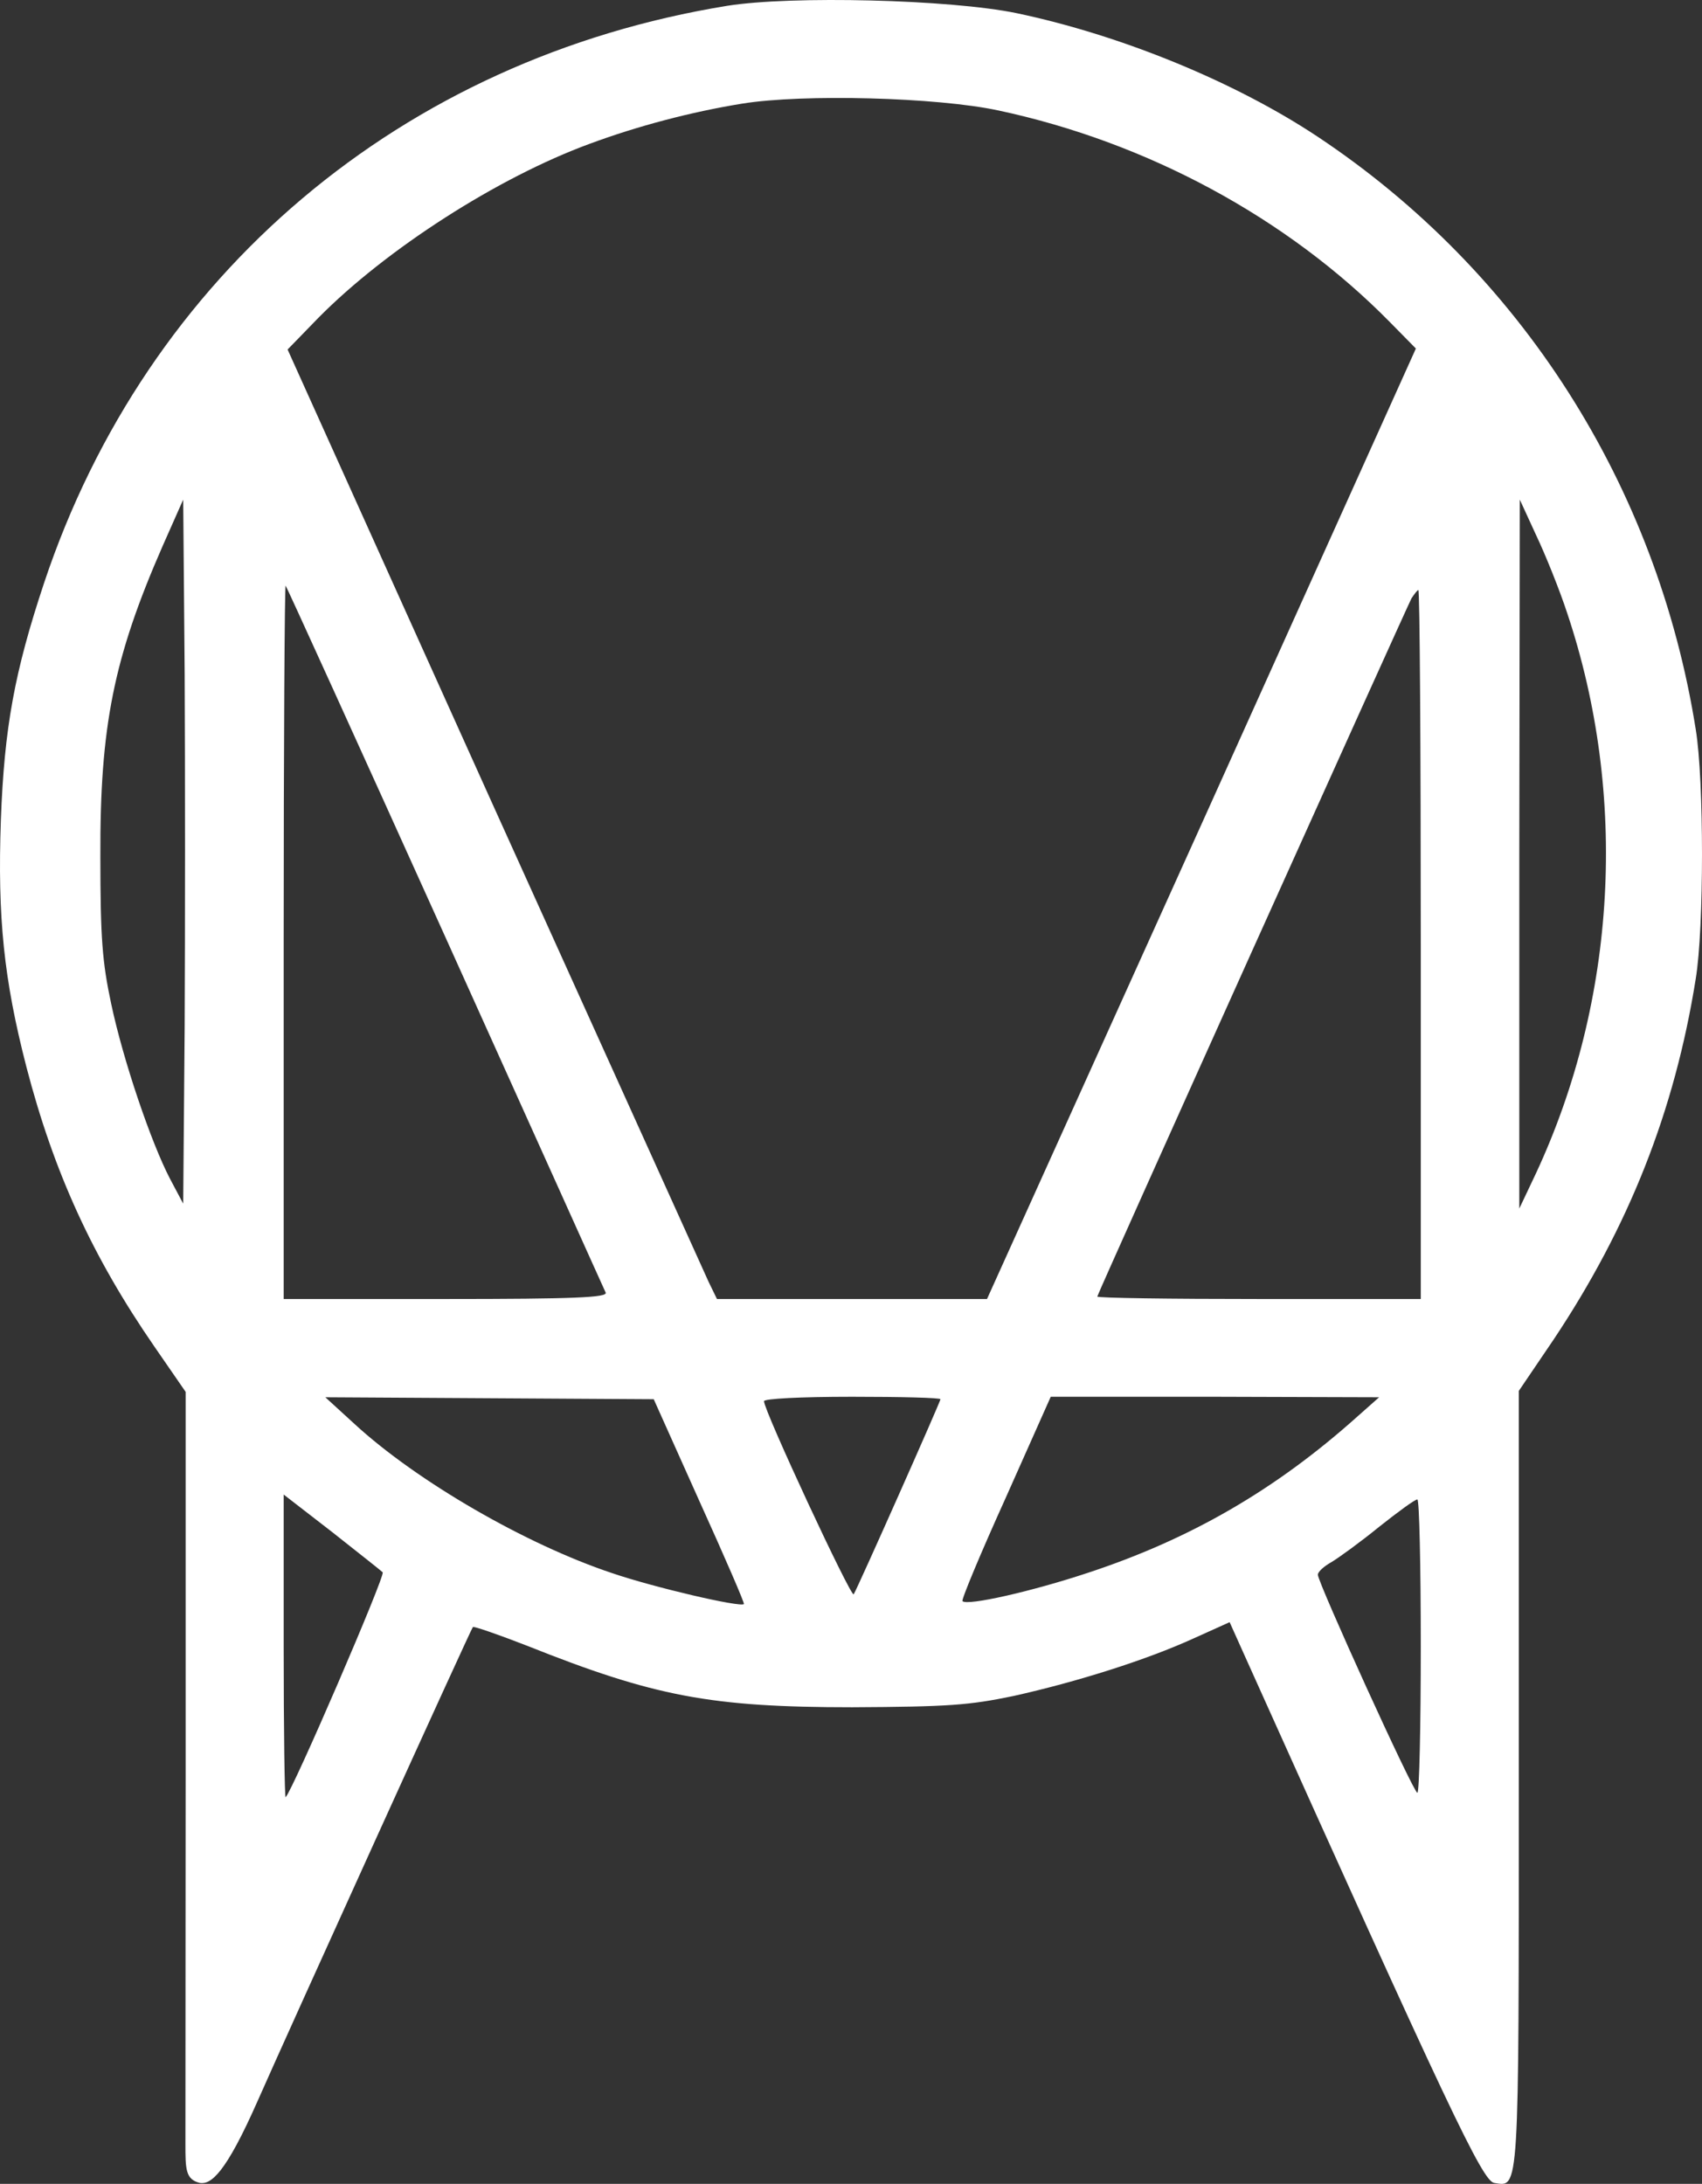 <svg width="166" height="213" viewBox="0 0 166 213" fill="none" xmlns="http://www.w3.org/2000/svg">
<rect x="0" y="0" width="166" height="213" fill="#333333" stroke="none"/>
<path d="M70.93 0.566C39.236 5.716 14.33 26.745 4.291 56.883C1.423 65.514 0.419 70.95 0.085 79.962C-0.25 89.499 0.372 95.508 2.571 104.044C5.248 114.344 9.024 122.593 15.047 131.32L18.107 135.754V173.664C18.107 173.664 18.085 206.566 18.085 209.066C18.085 211.566 18.085 212.566 19.5 212.909C20.585 213.066 22 212.001 25.134 204.898C28.268 197.796 45.929 158.882 46.12 158.691C46.215 158.596 48.558 159.406 51.378 160.503C63.807 165.462 69.305 166.512 83.12 166.512C92.49 166.464 94.497 166.321 98.847 165.415C105.062 164.032 111.85 161.886 116.439 159.788L119.929 158.214L121.363 161.409C141.345 205.852 144.596 212.766 145.743 212.909C148.181 213.291 148.133 214.245 148.133 173.521V135.659L151.527 130.652C158.841 119.684 163.335 108.383 165.39 95.46C166.203 90.549 166.203 76.052 165.39 71.141C161.614 47.346 148.324 26.507 128.534 13.346C120.503 8.005 109.364 3.427 99.134 1.281C92.681 -0.054 77.192 -0.435 70.93 0.566ZM97.366 10.771C111.898 13.87 125.57 21.262 135.561 31.419L138.094 33.994L117.204 80.344L96.266 126.694H83.072H69.926L69.114 125.025C68.683 124.071 59.266 103.233 48.175 78.723L28.05 34.089L31.062 30.989C37.659 24.314 48.558 17.304 57.545 14.013C62.182 12.297 67.393 10.914 72.412 10.103C78.34 9.149 91.342 9.483 97.366 10.771ZM18.011 100.086L17.868 117.395L16.577 114.963C14.761 111.482 12.036 103.519 10.841 97.892C9.98 93.839 9.789 91.55 9.789 83.539C9.741 70.855 11.08 64.178 15.86 53.258L17.868 48.728L18.011 65.752C18.059 75.099 18.059 90.549 18.011 100.086ZM152.866 59.839C158.794 77.578 157.694 97.511 149.806 114.439L148.181 117.872V83.3L148.229 48.728L149.806 52.162C150.715 54.069 152.101 57.502 152.866 59.839ZM43.443 91.407C51.904 110.147 58.931 125.788 59.075 126.074C59.266 126.551 55.967 126.694 43.491 126.694H27.668V91.788C27.668 72.619 27.763 57.026 27.859 57.121C27.954 57.216 34.981 72.666 43.443 91.407ZM138.572 92.122V126.694H122.797C114.145 126.694 107.022 126.599 107.022 126.456C107.022 126.217 136.947 59.791 137.664 58.361C137.951 57.932 138.238 57.55 138.333 57.55C138.477 57.55 138.572 73.096 138.572 92.122ZM68.205 146.388C70.691 151.872 72.651 156.402 72.555 156.45C72.173 156.784 63.807 154.829 59.744 153.446C51.283 150.632 40.67 144.481 34.599 138.902L31.731 136.279L47.745 136.374L63.76 136.47L68.205 146.388ZM91.725 136.47C91.725 136.708 83.694 154.781 83.263 155.496C83.024 155.878 74.515 137.614 74.515 136.66C74.515 136.422 78.005 136.231 83.12 136.231C87.853 136.231 91.725 136.327 91.725 136.47ZM132.358 138.186C124.423 145.291 116.105 150.108 106.114 153.398C100.664 155.21 94.354 156.641 93.876 156.164C93.733 156.068 95.645 151.491 98.083 146.102L102.481 136.231H118.495L134.509 136.279L132.358 138.186ZM37.324 153.35C37.611 153.636 28.576 174.57 27.859 175.286C27.763 175.381 27.668 168.8 27.668 160.646V145.768L32.352 149.392C34.886 151.395 37.133 153.16 37.324 153.35ZM138.572 160.551C138.572 168.419 138.429 174.856 138.238 174.856C137.855 174.856 128.534 154.352 128.534 153.589C128.534 153.303 129.107 152.778 129.872 152.349C130.589 151.92 132.693 150.394 134.509 148.916C136.374 147.437 137.999 146.245 138.238 146.245C138.429 146.245 138.572 152.683 138.572 160.551Z" fill="white"/>
</svg>

